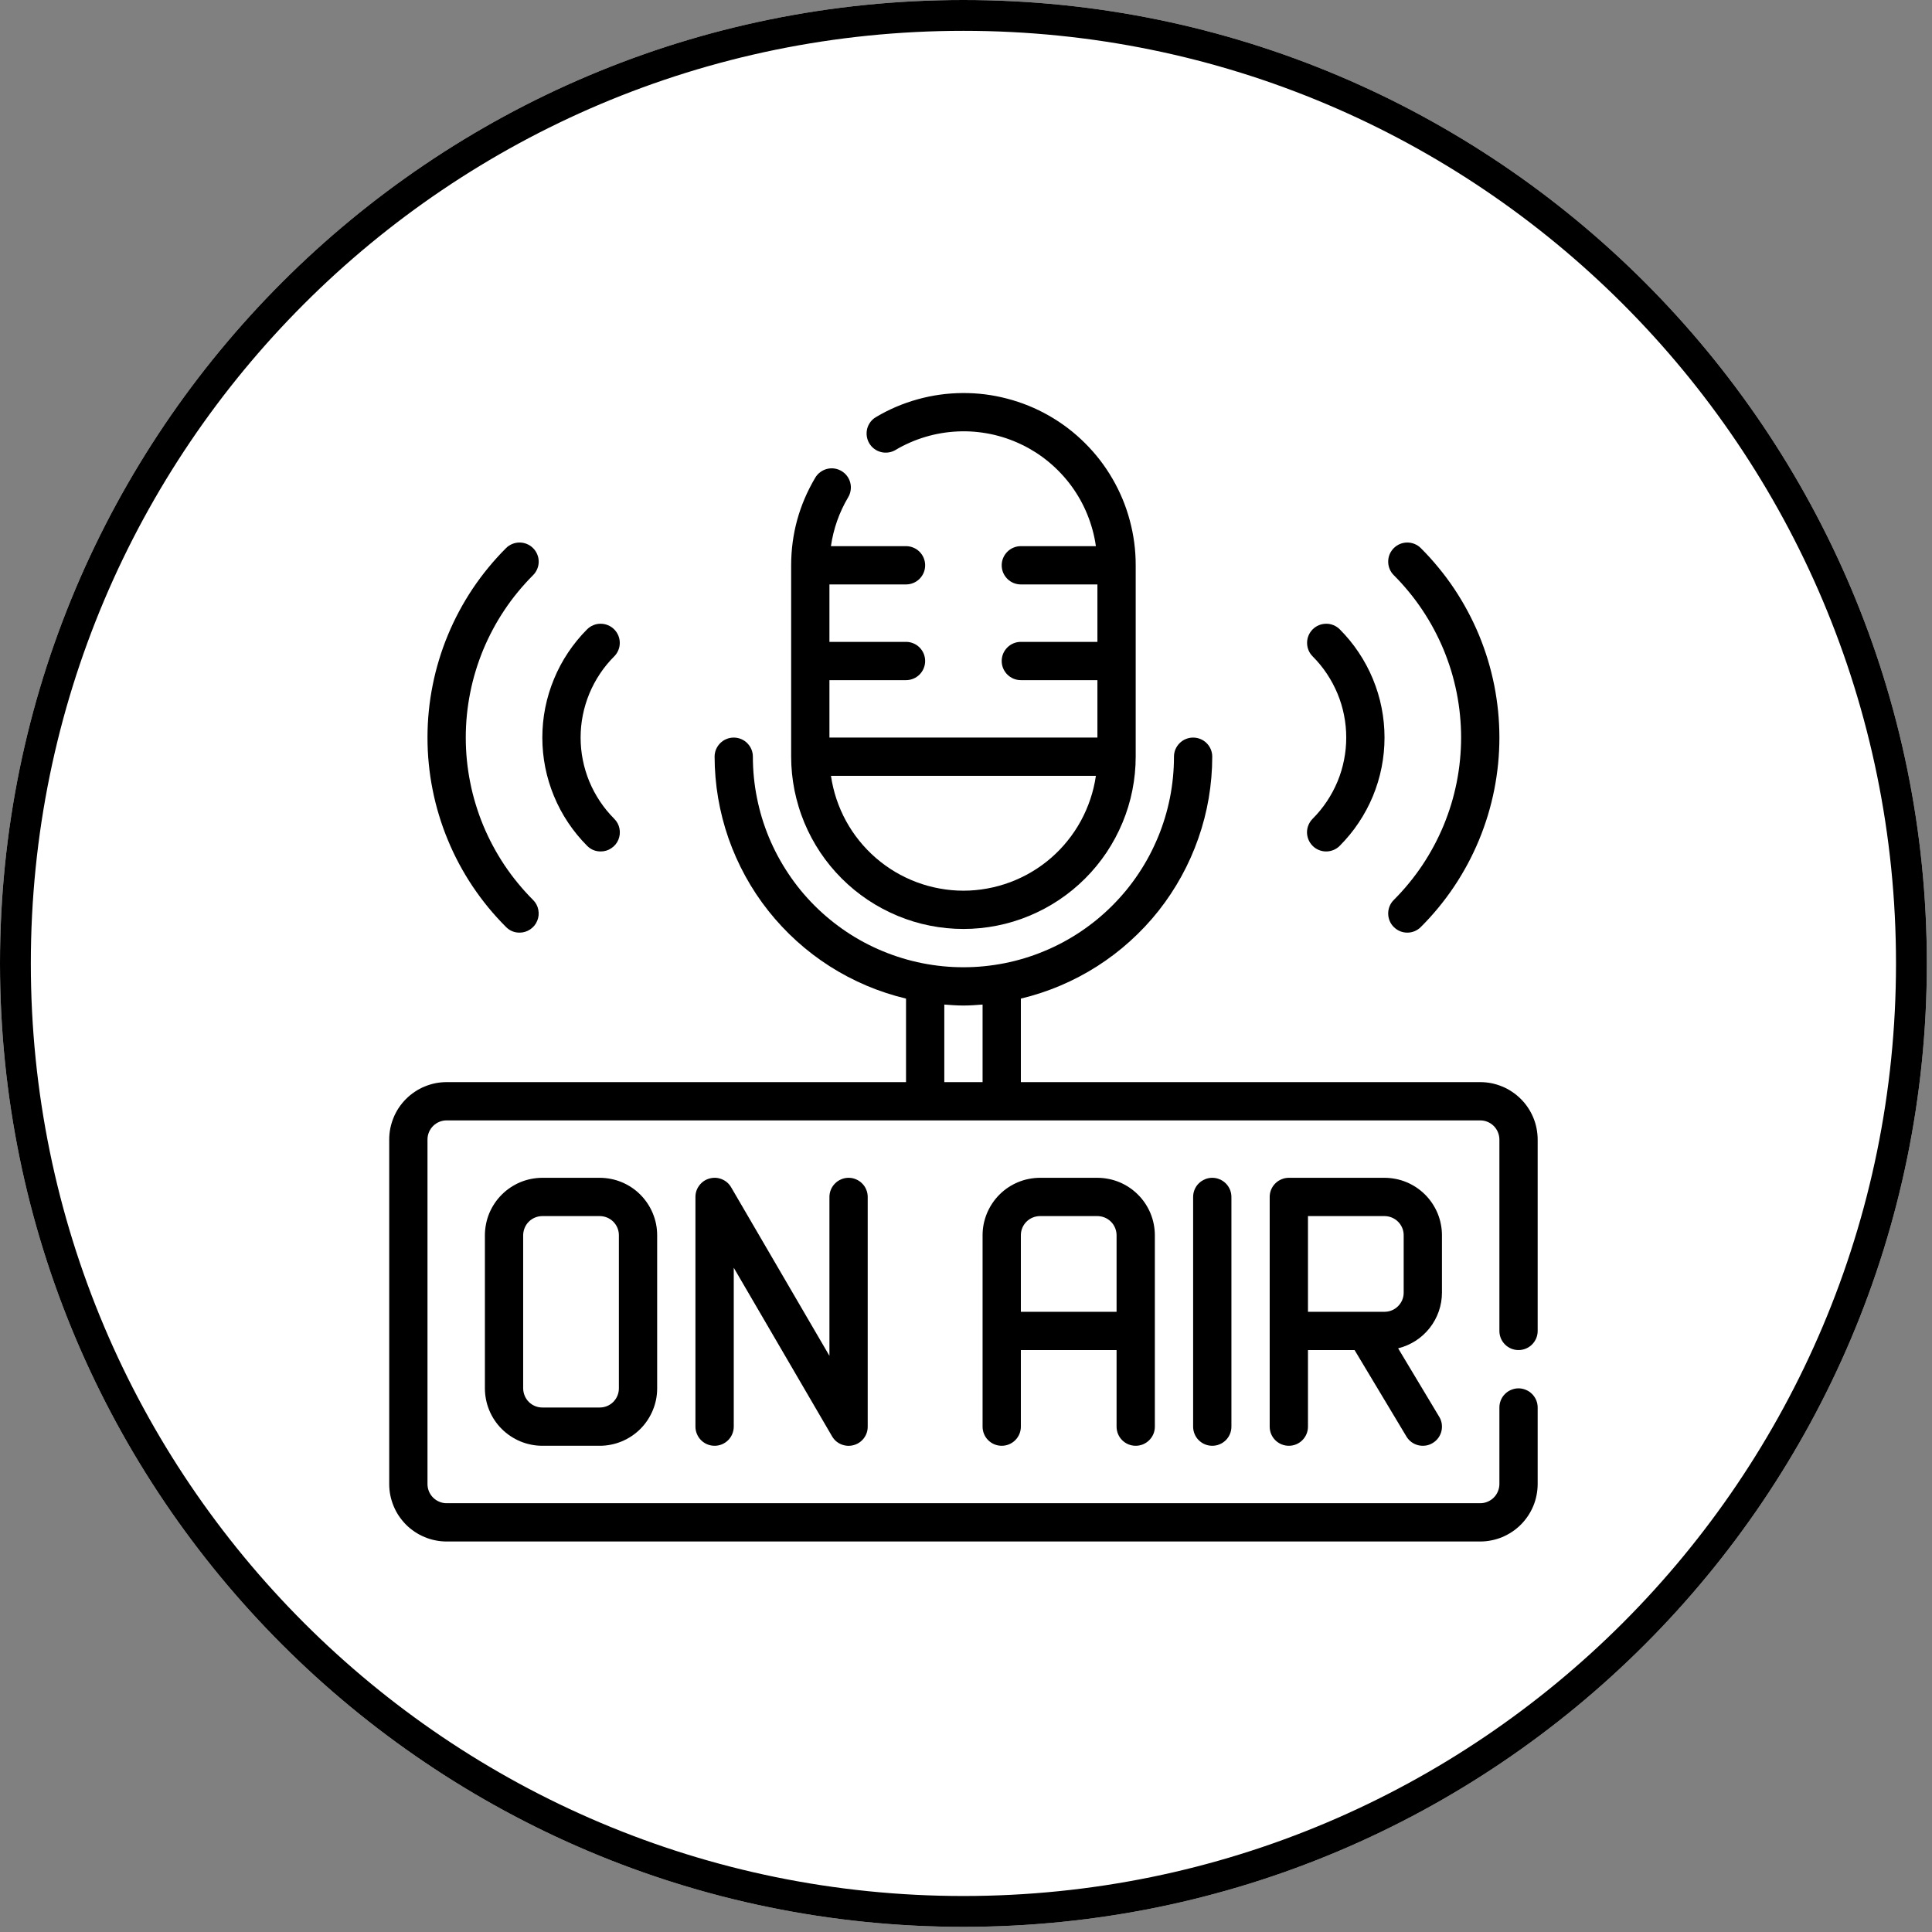 <svg xmlns="http://www.w3.org/2000/svg" xmlns:xlink="http://www.w3.org/1999/xlink" width="250" zoomAndPan="magnify" viewBox="0 0 187.5 187.5" height="250" preserveAspectRatio="xMidYMid meet" version="1.0"><rect x="0" y="0" width="187.5" height="187.5" fill="#808080" stroke="none"/><defs><clipPath id="7111e50073"><path d="M 0 0 L 187 0 L 187 187 L 0 187 Z M 0 0 " clip-rule="nonzero"/></clipPath><clipPath id="706c2919ac"><path d="M 93.5 0 C 41.863 0 0 41.863 0 93.5 C 0 145.141 41.863 187 93.5 187 C 145.141 187 187 145.141 187 93.5 C 187 41.863 145.141 0 93.5 0 Z M 93.5 0 " clip-rule="nonzero"/></clipPath><clipPath id="d02ce53aa6"><path d="M 37.398 71 L 149.602 71 L 149.602 149.602 L 37.398 149.602 Z M 37.398 71 " clip-rule="nonzero"/></clipPath></defs><g clip-path="url(#7111e50073)"><g clip-path="url(#706c2919ac)"><path fill="#ffffff" d="M 0 0 L 187 0 L 187 187 L 0 187 Z M 0 0 " fill-opacity="1" fill-rule="nonzero"/><path stroke-linecap="butt" transform="matrix(0.748, 0, 0, 0.748, 0, 0)" fill="none" stroke-linejoin="miter" d="M 124.999 0 C 55.967 0 -0 55.967 -0 124.999 C -0 194.037 55.967 249.998 124.999 249.998 C 194.037 249.998 249.998 194.037 249.998 124.999 C 249.998 55.967 194.037 0 124.999 0 Z M 124.999 0 " stroke="#000000" stroke-width="8" stroke-opacity="1" stroke-miterlimit="4"/></g></g><path fill="#000000" d="M 80.496 116.164 L 80.496 131.582 L 70.957 115.227 C 70.746 114.863 70.445 114.605 70.059 114.445 C 69.668 114.285 69.273 114.262 68.867 114.371 C 68.461 114.48 68.133 114.699 67.875 115.035 C 67.621 115.367 67.492 115.742 67.492 116.164 L 67.492 138.457 C 67.492 138.703 67.539 138.938 67.637 139.168 C 67.73 139.395 67.863 139.594 68.039 139.77 C 68.211 139.941 68.414 140.078 68.641 140.172 C 68.867 140.266 69.105 140.312 69.352 140.312 C 69.598 140.312 69.836 140.266 70.062 140.172 C 70.289 140.078 70.492 139.941 70.664 139.77 C 70.84 139.594 70.973 139.395 71.066 139.168 C 71.16 138.938 71.211 138.703 71.211 138.457 L 71.211 123.035 L 80.75 139.391 C 80.961 139.754 81.262 140.016 81.648 140.176 C 82.039 140.332 82.434 140.359 82.84 140.25 C 83.246 140.141 83.574 139.918 83.832 139.586 C 84.086 139.25 84.211 138.875 84.211 138.457 L 84.211 116.164 C 84.211 115.918 84.164 115.68 84.07 115.453 C 83.977 115.227 83.844 115.023 83.668 114.852 C 83.496 114.676 83.293 114.543 83.066 114.449 C 82.84 114.352 82.602 114.305 82.355 114.305 C 82.109 114.305 81.871 114.352 81.645 114.449 C 81.418 114.543 81.215 114.676 81.043 114.852 C 80.867 115.023 80.734 115.227 80.637 115.453 C 80.543 115.68 80.496 115.918 80.496 116.164 Z M 80.496 116.164 " fill-opacity="1" fill-rule="nonzero"/><path fill="#000000" d="M 52.633 114.305 C 52.266 114.305 51.906 114.344 51.547 114.414 C 51.188 114.484 50.84 114.59 50.5 114.73 C 50.164 114.871 49.844 115.043 49.539 115.246 C 49.234 115.449 48.953 115.68 48.695 115.941 C 48.434 116.199 48.203 116.48 48 116.785 C 47.797 117.09 47.625 117.41 47.484 117.746 C 47.344 118.086 47.238 118.434 47.168 118.793 C 47.098 119.152 47.059 119.512 47.059 119.879 L 47.059 134.738 C 47.059 135.105 47.098 135.469 47.168 135.828 C 47.238 136.184 47.344 136.535 47.484 136.871 C 47.625 137.211 47.797 137.531 48 137.836 C 48.203 138.141 48.434 138.422 48.695 138.68 C 48.953 138.938 49.234 139.168 49.539 139.371 C 49.844 139.574 50.164 139.746 50.5 139.887 C 50.84 140.027 51.188 140.133 51.547 140.203 C 51.906 140.277 52.266 140.312 52.633 140.312 L 58.207 140.312 C 58.57 140.312 58.934 140.277 59.293 140.203 C 59.652 140.133 60 140.027 60.336 139.887 C 60.676 139.746 60.996 139.574 61.301 139.371 C 61.605 139.168 61.887 138.938 62.145 138.68 C 62.402 138.422 62.633 138.141 62.836 137.836 C 63.039 137.531 63.211 137.211 63.352 136.871 C 63.492 136.535 63.598 136.184 63.672 135.828 C 63.742 135.469 63.777 135.105 63.777 134.738 L 63.777 119.879 C 63.777 119.512 63.742 119.152 63.672 118.793 C 63.598 118.434 63.492 118.086 63.352 117.746 C 63.211 117.41 63.039 117.09 62.836 116.785 C 62.633 116.48 62.402 116.199 62.145 115.941 C 61.887 115.68 61.605 115.449 61.301 115.246 C 60.996 115.043 60.676 114.871 60.336 114.73 C 60 114.59 59.652 114.484 59.293 114.414 C 58.934 114.344 58.57 114.305 58.207 114.305 Z M 60.062 119.879 L 60.062 134.738 C 60.062 134.984 60.016 135.223 59.922 135.449 C 59.828 135.68 59.691 135.879 59.52 136.055 C 59.344 136.227 59.145 136.363 58.918 136.457 C 58.688 136.551 58.453 136.598 58.207 136.598 L 52.633 136.598 C 52.387 136.598 52.148 136.551 51.922 136.457 C 51.695 136.363 51.492 136.227 51.32 136.055 C 51.145 135.879 51.012 135.68 50.918 135.449 C 50.824 135.223 50.777 134.984 50.773 134.738 L 50.773 119.879 C 50.777 119.633 50.824 119.395 50.918 119.168 C 51.012 118.941 51.145 118.738 51.32 118.566 C 51.492 118.391 51.695 118.258 51.922 118.164 C 52.148 118.07 52.387 118.023 52.633 118.02 L 58.207 118.02 C 58.453 118.023 58.688 118.07 58.918 118.164 C 59.145 118.258 59.344 118.391 59.52 118.566 C 59.691 118.738 59.828 118.941 59.922 119.168 C 60.016 119.395 60.062 119.633 60.062 119.879 Z M 60.062 119.879 " fill-opacity="1" fill-rule="nonzero"/><path fill="#000000" d="M 110.219 140.312 C 110.465 140.312 110.703 140.266 110.93 140.172 C 111.156 140.078 111.359 139.941 111.531 139.77 C 111.707 139.594 111.84 139.395 111.938 139.168 C 112.031 138.938 112.078 138.703 112.078 138.457 L 112.078 119.879 C 112.078 119.512 112.039 119.152 111.969 118.793 C 111.898 118.434 111.793 118.086 111.652 117.746 C 111.512 117.41 111.34 117.09 111.137 116.785 C 110.934 116.48 110.703 116.199 110.441 115.941 C 110.184 115.68 109.902 115.449 109.598 115.246 C 109.293 115.043 108.973 114.871 108.637 114.73 C 108.297 114.59 107.949 114.484 107.59 114.414 C 107.23 114.344 106.871 114.305 106.504 114.305 L 100.93 114.305 C 100.566 114.305 100.203 114.344 99.844 114.414 C 99.484 114.484 99.137 114.59 98.801 114.73 C 98.461 114.871 98.141 115.043 97.836 115.246 C 97.531 115.449 97.25 115.68 96.992 115.941 C 96.734 116.199 96.504 116.48 96.301 116.785 C 96.098 117.09 95.926 117.41 95.785 117.746 C 95.645 118.086 95.539 118.434 95.465 118.793 C 95.395 119.152 95.359 119.512 95.359 119.879 L 95.359 138.457 C 95.359 138.703 95.406 138.938 95.5 139.168 C 95.594 139.395 95.727 139.594 95.902 139.77 C 96.078 139.941 96.277 140.078 96.504 140.172 C 96.734 140.266 96.969 140.312 97.215 140.312 C 97.461 140.312 97.699 140.266 97.926 140.172 C 98.156 140.078 98.355 139.941 98.531 139.77 C 98.703 139.594 98.836 139.395 98.934 139.168 C 99.027 138.938 99.074 138.703 99.074 138.457 L 99.074 131.023 L 108.363 131.023 L 108.363 138.457 C 108.363 138.703 108.41 138.938 108.504 139.168 C 108.598 139.395 108.73 139.594 108.906 139.77 C 109.078 139.941 109.281 140.078 109.508 140.172 C 109.734 140.266 109.973 140.312 110.219 140.312 Z M 99.074 127.309 L 99.074 119.879 C 99.074 119.633 99.121 119.395 99.215 119.168 C 99.309 118.941 99.445 118.738 99.617 118.566 C 99.793 118.391 99.992 118.258 100.219 118.164 C 100.449 118.07 100.684 118.023 100.93 118.02 L 106.504 118.02 C 106.75 118.023 106.988 118.07 107.215 118.164 C 107.441 118.258 107.645 118.391 107.816 118.566 C 107.992 118.738 108.125 118.941 108.219 119.168 C 108.312 119.395 108.363 119.633 108.363 119.879 L 108.363 127.309 Z M 99.074 127.309 " fill-opacity="1" fill-rule="nonzero"/><path fill="#000000" d="M 115.793 116.164 L 115.793 138.457 C 115.793 138.703 115.84 138.938 115.934 139.168 C 116.027 139.395 116.16 139.594 116.336 139.77 C 116.512 139.941 116.711 140.078 116.938 140.172 C 117.168 140.266 117.402 140.312 117.648 140.312 C 117.895 140.312 118.133 140.266 118.359 140.172 C 118.59 140.078 118.789 139.941 118.965 139.77 C 119.137 139.594 119.273 139.395 119.367 139.168 C 119.461 138.938 119.508 138.703 119.508 138.457 L 119.508 116.164 C 119.508 115.918 119.461 115.68 119.367 115.453 C 119.273 115.227 119.137 115.023 118.965 114.852 C 118.789 114.676 118.59 114.543 118.359 114.449 C 118.133 114.352 117.895 114.305 117.648 114.305 C 117.402 114.305 117.168 114.352 116.938 114.449 C 116.711 114.543 116.512 114.676 116.336 114.852 C 116.16 115.023 116.027 115.227 115.934 115.453 C 115.84 115.68 115.793 115.918 115.793 116.164 Z M 115.793 116.164 " fill-opacity="1" fill-rule="nonzero"/><path fill="#000000" d="M 139.941 125.453 L 139.941 119.879 C 139.941 119.512 139.906 119.152 139.832 118.793 C 139.762 118.434 139.656 118.086 139.516 117.746 C 139.375 117.41 139.203 117.09 139 116.785 C 138.797 116.48 138.566 116.199 138.309 115.941 C 138.047 115.68 137.766 115.449 137.465 115.246 C 137.16 115.043 136.84 114.871 136.5 114.73 C 136.164 114.59 135.812 114.484 135.457 114.414 C 135.098 114.344 134.734 114.305 134.367 114.305 L 125.082 114.305 C 124.836 114.305 124.598 114.352 124.371 114.449 C 124.141 114.543 123.941 114.676 123.766 114.852 C 123.594 115.023 123.457 115.227 123.363 115.453 C 123.27 115.68 123.223 115.918 123.223 116.164 L 123.223 138.457 C 123.223 138.703 123.27 138.938 123.363 139.168 C 123.457 139.395 123.594 139.594 123.766 139.77 C 123.941 139.941 124.141 140.078 124.371 140.172 C 124.598 140.266 124.836 140.312 125.082 140.312 C 125.328 140.312 125.562 140.266 125.793 140.172 C 126.02 140.078 126.219 139.941 126.395 139.77 C 126.566 139.594 126.703 139.395 126.797 139.168 C 126.891 138.938 126.938 138.703 126.938 138.457 L 126.938 131.023 L 131.461 131.023 L 136.492 139.41 C 136.617 139.621 136.781 139.801 136.977 139.949 C 137.176 140.094 137.395 140.199 137.633 140.258 C 137.871 140.316 138.113 140.328 138.359 140.293 C 138.602 140.258 138.828 140.176 139.039 140.047 C 139.25 139.922 139.43 139.758 139.578 139.562 C 139.723 139.363 139.828 139.145 139.887 138.906 C 139.945 138.668 139.957 138.426 139.922 138.18 C 139.887 137.938 139.805 137.711 139.676 137.5 L 135.688 130.852 C 136.293 130.703 136.855 130.461 137.383 130.125 C 137.906 129.789 138.359 129.375 138.746 128.887 C 139.133 128.395 139.426 127.855 139.633 127.27 C 139.836 126.68 139.941 126.074 139.941 125.453 Z M 136.227 125.453 C 136.227 125.699 136.18 125.934 136.086 126.164 C 135.988 126.391 135.855 126.59 135.68 126.766 C 135.508 126.938 135.305 127.074 135.078 127.168 C 134.852 127.262 134.613 127.309 134.367 127.309 L 126.938 127.309 L 126.938 118.02 L 134.367 118.02 C 134.613 118.023 134.852 118.07 135.078 118.164 C 135.305 118.258 135.508 118.391 135.68 118.566 C 135.855 118.738 135.988 118.941 136.086 119.168 C 136.18 119.395 136.227 119.633 136.227 119.879 Z M 136.227 125.453 " fill-opacity="1" fill-rule="nonzero"/><g clip-path="url(#d02ce53aa6)"><path fill="#000000" d="M 147.371 131.023 C 147.617 131.023 147.855 130.977 148.082 130.883 C 148.309 130.789 148.512 130.656 148.688 130.48 C 148.859 130.305 148.992 130.105 149.09 129.879 C 149.184 129.652 149.23 129.414 149.23 129.168 L 149.23 110.59 C 149.23 110.227 149.191 109.863 149.121 109.504 C 149.051 109.145 148.945 108.797 148.805 108.461 C 148.664 108.121 148.492 107.801 148.289 107.496 C 148.086 107.191 147.855 106.91 147.594 106.652 C 147.336 106.395 147.055 106.164 146.75 105.961 C 146.445 105.754 146.125 105.582 145.789 105.445 C 145.449 105.305 145.102 105.199 144.742 105.125 C 144.383 105.055 144.023 105.02 143.656 105.02 L 99.074 105.02 L 99.074 96.914 C 100.387 96.602 101.66 96.18 102.902 95.656 C 104.145 95.129 105.332 94.504 106.469 93.781 C 107.605 93.055 108.676 92.242 109.676 91.336 C 110.676 90.434 111.598 89.453 112.434 88.398 C 113.27 87.34 114.012 86.219 114.66 85.039 C 115.312 83.855 115.855 82.629 116.301 81.355 C 116.746 80.086 117.082 78.781 117.309 77.453 C 117.531 76.125 117.648 74.785 117.648 73.438 C 117.648 73.191 117.602 72.953 117.508 72.727 C 117.414 72.5 117.281 72.301 117.105 72.125 C 116.93 71.949 116.73 71.816 116.504 71.723 C 116.277 71.629 116.039 71.582 115.793 71.582 C 115.547 71.582 115.309 71.629 115.082 71.723 C 114.855 71.816 114.652 71.949 114.48 72.125 C 114.305 72.301 114.172 72.5 114.074 72.727 C 113.98 72.953 113.934 73.191 113.934 73.438 C 113.934 74.109 113.902 74.773 113.836 75.441 C 113.77 76.105 113.672 76.77 113.543 77.426 C 113.41 78.082 113.25 78.73 113.055 79.371 C 112.859 80.012 112.637 80.641 112.379 81.258 C 112.121 81.875 111.836 82.48 111.523 83.07 C 111.207 83.66 110.863 84.234 110.492 84.789 C 110.117 85.348 109.723 85.883 109.297 86.402 C 108.871 86.918 108.422 87.414 107.949 87.887 C 107.477 88.359 106.98 88.809 106.465 89.234 C 105.945 89.66 105.41 90.055 104.852 90.43 C 104.297 90.801 103.723 91.145 103.133 91.461 C 102.543 91.773 101.938 92.062 101.32 92.316 C 100.703 92.574 100.074 92.797 99.434 92.992 C 98.793 93.188 98.145 93.348 97.488 93.48 C 96.832 93.609 96.168 93.707 95.504 93.773 C 94.836 93.84 94.168 93.871 93.5 93.871 C 92.832 93.871 92.164 93.84 91.496 93.773 C 90.832 93.707 90.172 93.609 89.516 93.48 C 88.859 93.348 88.211 93.188 87.57 92.992 C 86.93 92.797 86.301 92.574 85.68 92.316 C 85.062 92.062 84.457 91.773 83.867 91.461 C 83.277 91.145 82.703 90.801 82.148 90.43 C 81.59 90.055 81.055 89.66 80.539 89.234 C 80.02 88.809 79.523 88.359 79.051 87.887 C 78.578 87.414 78.129 86.918 77.703 86.402 C 77.281 85.883 76.883 85.348 76.512 84.789 C 76.141 84.234 75.797 83.66 75.48 83.07 C 75.164 82.48 74.879 81.875 74.621 81.258 C 74.367 80.641 74.141 80.012 73.945 79.371 C 73.754 78.73 73.59 78.082 73.461 77.426 C 73.328 76.77 73.23 76.105 73.164 75.441 C 73.098 74.773 73.066 74.109 73.066 73.438 C 73.066 73.191 73.02 72.953 72.926 72.727 C 72.832 72.5 72.695 72.301 72.523 72.125 C 72.348 71.949 72.148 71.816 71.922 71.723 C 71.691 71.629 71.457 71.582 71.211 71.582 C 70.961 71.582 70.727 71.629 70.5 71.723 C 70.27 71.816 70.07 71.949 69.895 72.125 C 69.723 72.301 69.586 72.5 69.492 72.727 C 69.398 72.953 69.352 73.191 69.352 73.438 C 69.355 74.785 69.469 76.125 69.695 77.453 C 69.922 78.781 70.258 80.086 70.699 81.355 C 71.145 82.629 71.691 83.855 72.34 85.039 C 72.988 86.219 73.73 87.34 74.57 88.398 C 75.406 89.453 76.324 90.434 77.324 91.336 C 78.324 92.242 79.395 93.055 80.531 93.781 C 81.668 94.504 82.855 95.129 84.098 95.656 C 85.34 96.18 86.617 96.602 87.93 96.914 L 87.93 105.02 L 43.344 105.02 C 42.98 105.02 42.617 105.055 42.258 105.125 C 41.898 105.199 41.551 105.305 41.215 105.445 C 40.875 105.582 40.555 105.754 40.25 105.961 C 39.945 106.164 39.664 106.395 39.406 106.652 C 39.148 106.91 38.918 107.191 38.711 107.496 C 38.508 107.801 38.336 108.121 38.199 108.461 C 38.059 108.797 37.953 109.145 37.879 109.504 C 37.809 109.863 37.773 110.227 37.773 110.59 L 37.773 144.027 C 37.773 144.395 37.809 144.758 37.879 145.113 C 37.953 145.473 38.059 145.82 38.199 146.16 C 38.336 146.496 38.508 146.82 38.711 147.121 C 38.918 147.426 39.148 147.707 39.406 147.969 C 39.664 148.227 39.945 148.457 40.25 148.66 C 40.555 148.863 40.875 149.035 41.215 149.176 C 41.551 149.316 41.898 149.422 42.258 149.492 C 42.617 149.566 42.98 149.602 43.344 149.602 L 143.656 149.602 C 144.023 149.602 144.383 149.566 144.742 149.492 C 145.102 149.422 145.449 149.316 145.789 149.176 C 146.125 149.035 146.445 148.863 146.75 148.66 C 147.055 148.457 147.336 148.227 147.594 147.969 C 147.855 147.707 148.086 147.426 148.289 147.121 C 148.492 146.82 148.664 146.496 148.805 146.16 C 148.945 145.82 149.051 145.473 149.121 145.113 C 149.191 144.758 149.23 144.395 149.23 144.027 L 149.23 136.598 C 149.23 136.352 149.184 136.113 149.09 135.887 C 148.992 135.66 148.859 135.457 148.684 135.285 C 148.512 135.109 148.309 134.977 148.082 134.883 C 147.855 134.789 147.617 134.738 147.371 134.738 C 147.125 134.738 146.887 134.789 146.66 134.883 C 146.434 134.977 146.234 135.109 146.059 135.285 C 145.883 135.457 145.75 135.66 145.656 135.887 C 145.562 136.113 145.516 136.352 145.516 136.598 L 145.516 144.027 C 145.516 144.273 145.465 144.512 145.371 144.738 C 145.277 144.965 145.145 145.168 144.969 145.34 C 144.797 145.516 144.594 145.648 144.367 145.742 C 144.141 145.84 143.902 145.887 143.656 145.887 L 43.344 145.887 C 43.098 145.887 42.863 145.84 42.633 145.742 C 42.406 145.648 42.207 145.516 42.031 145.34 C 41.859 145.168 41.723 144.965 41.629 144.738 C 41.535 144.512 41.488 144.273 41.488 144.027 L 41.488 110.59 C 41.488 110.344 41.535 110.109 41.629 109.879 C 41.723 109.652 41.859 109.453 42.031 109.277 C 42.207 109.105 42.406 108.969 42.633 108.875 C 42.863 108.781 43.098 108.734 43.344 108.734 L 143.656 108.734 C 143.902 108.734 144.141 108.781 144.367 108.875 C 144.594 108.969 144.797 109.105 144.969 109.277 C 145.145 109.453 145.277 109.652 145.371 109.879 C 145.465 110.109 145.516 110.344 145.516 110.59 L 145.516 129.168 C 145.516 129.414 145.562 129.652 145.656 129.879 C 145.75 130.105 145.883 130.305 146.059 130.48 C 146.234 130.656 146.434 130.789 146.66 130.883 C 146.887 130.977 147.125 131.023 147.371 131.023 Z M 91.645 97.492 C 92.258 97.539 92.875 97.586 93.5 97.586 C 94.129 97.586 94.742 97.539 95.359 97.492 L 95.359 105.02 L 91.645 105.02 Z M 91.645 97.492 " fill-opacity="1" fill-rule="nonzero"/></g><path fill="#000000" d="M 58.297 82.633 C 58.672 82.633 59.02 82.531 59.328 82.32 C 59.641 82.113 59.871 81.836 60.016 81.488 C 60.156 81.141 60.191 80.781 60.121 80.414 C 60.047 80.047 59.879 79.73 59.613 79.465 C 59.094 78.945 58.633 78.383 58.227 77.773 C 57.82 77.164 57.477 76.523 57.195 75.848 C 56.918 75.172 56.703 74.473 56.562 73.754 C 56.418 73.039 56.348 72.312 56.348 71.582 C 56.348 70.848 56.418 70.125 56.562 69.406 C 56.703 68.688 56.918 67.992 57.195 67.316 C 57.477 66.641 57.82 65.996 58.227 65.387 C 58.633 64.777 59.094 64.215 59.613 63.699 C 59.785 63.523 59.918 63.324 60.012 63.094 C 60.105 62.867 60.152 62.633 60.148 62.387 C 60.148 62.141 60.102 61.906 60.008 61.68 C 59.914 61.453 59.777 61.25 59.605 61.078 C 59.43 60.902 59.23 60.77 59.004 60.676 C 58.777 60.582 58.543 60.535 58.297 60.535 C 58.051 60.531 57.812 60.578 57.586 60.672 C 57.359 60.766 57.16 60.898 56.984 61.07 C 56.293 61.762 55.68 62.512 55.137 63.324 C 54.594 64.137 54.137 64.992 53.766 65.895 C 53.391 66.797 53.109 67.723 52.918 68.68 C 52.727 69.637 52.633 70.605 52.633 71.582 C 52.633 72.555 52.727 73.523 52.918 74.48 C 53.109 75.438 53.391 76.367 53.766 77.27 C 54.137 78.168 54.594 79.027 55.137 79.836 C 55.68 80.648 56.293 81.398 56.984 82.09 C 57.348 82.453 57.785 82.633 58.297 82.633 Z M 58.297 82.633 " fill-opacity="1" fill-rule="nonzero"/><path fill="#000000" d="M 50.422 90.512 C 50.797 90.512 51.141 90.406 51.453 90.199 C 51.766 89.988 51.996 89.711 52.137 89.363 C 52.281 89.016 52.316 88.66 52.242 88.289 C 52.172 87.922 52 87.605 51.734 87.34 C 51.219 86.824 50.73 86.285 50.266 85.719 C 49.801 85.156 49.367 84.57 48.961 83.965 C 48.555 83.355 48.18 82.73 47.836 82.086 C 47.492 81.445 47.18 80.785 46.898 80.109 C 46.621 79.438 46.375 78.75 46.164 78.051 C 45.949 77.352 45.773 76.645 45.633 75.93 C 45.488 75.215 45.383 74.492 45.309 73.766 C 45.238 73.039 45.203 72.312 45.203 71.582 C 45.203 70.852 45.238 70.121 45.309 69.395 C 45.383 68.668 45.488 67.949 45.633 67.23 C 45.773 66.516 45.949 65.809 46.164 65.109 C 46.375 64.41 46.621 63.727 46.898 63.051 C 47.18 62.375 47.492 61.719 47.836 61.074 C 48.18 60.43 48.555 59.805 48.961 59.199 C 49.367 58.59 49.801 58.004 50.266 57.441 C 50.73 56.879 51.219 56.336 51.734 55.82 C 51.91 55.648 52.043 55.445 52.137 55.219 C 52.234 54.992 52.281 54.754 52.281 54.508 C 52.281 54.262 52.234 54.023 52.137 53.797 C 52.043 53.57 51.91 53.367 51.734 53.195 C 51.562 53.02 51.359 52.887 51.133 52.793 C 50.906 52.699 50.668 52.652 50.422 52.652 C 50.176 52.652 49.938 52.699 49.711 52.793 C 49.484 52.887 49.281 53.02 49.109 53.195 C 48.508 53.797 47.934 54.426 47.395 55.086 C 46.852 55.742 46.348 56.426 45.871 57.133 C 45.398 57.844 44.961 58.57 44.559 59.324 C 44.156 60.074 43.793 60.844 43.469 61.629 C 43.141 62.414 42.855 63.215 42.609 64.031 C 42.359 64.848 42.152 65.672 41.988 66.508 C 41.82 67.344 41.695 68.184 41.613 69.031 C 41.527 69.879 41.488 70.73 41.488 71.582 C 41.488 72.434 41.527 73.281 41.613 74.129 C 41.695 74.977 41.82 75.82 41.988 76.652 C 42.152 77.488 42.359 78.316 42.609 79.129 C 42.855 79.945 43.141 80.746 43.469 81.531 C 43.793 82.32 44.156 83.086 44.559 83.84 C 44.961 84.59 45.398 85.32 45.871 86.027 C 46.348 86.734 46.852 87.418 47.395 88.078 C 47.934 88.734 48.508 89.363 49.109 89.965 C 49.473 90.328 49.91 90.512 50.422 90.512 Z M 50.422 90.512 " fill-opacity="1" fill-rule="nonzero"/><path fill="#000000" d="M 127.391 82.09 C 127.562 82.266 127.766 82.398 127.992 82.492 C 128.219 82.586 128.457 82.633 128.703 82.633 C 128.949 82.633 129.188 82.586 129.414 82.492 C 129.641 82.398 129.844 82.266 130.016 82.09 C 130.707 81.398 131.324 80.648 131.863 79.836 C 132.406 79.027 132.863 78.168 133.238 77.27 C 133.609 76.367 133.895 75.438 134.082 74.48 C 134.273 73.523 134.367 72.555 134.367 71.582 C 134.367 70.605 134.273 69.637 134.082 68.68 C 133.895 67.723 133.609 66.797 133.238 65.895 C 132.863 64.992 132.406 64.137 131.863 63.324 C 131.324 62.512 130.707 61.762 130.016 61.07 C 129.844 60.898 129.641 60.766 129.414 60.672 C 129.188 60.578 128.953 60.531 128.707 60.535 C 128.461 60.535 128.223 60.582 127.996 60.676 C 127.77 60.77 127.57 60.902 127.395 61.078 C 127.223 61.25 127.09 61.449 126.992 61.68 C 126.898 61.906 126.852 62.141 126.852 62.387 C 126.852 62.633 126.898 62.867 126.988 63.094 C 127.082 63.324 127.215 63.523 127.391 63.699 C 127.906 64.215 128.367 64.777 128.773 65.387 C 129.18 65.996 129.523 66.641 129.805 67.316 C 130.086 67.992 130.297 68.688 130.438 69.406 C 130.582 70.125 130.652 70.848 130.652 71.582 C 130.652 72.312 130.582 73.039 130.438 73.754 C 130.297 74.473 130.086 75.172 129.805 75.848 C 129.523 76.523 129.18 77.164 128.773 77.773 C 128.367 78.383 127.906 78.945 127.391 79.461 C 127.215 79.637 127.082 79.84 126.988 80.066 C 126.891 80.293 126.844 80.531 126.844 80.777 C 126.844 81.023 126.895 81.258 126.988 81.488 C 127.082 81.715 127.215 81.914 127.391 82.09 Z M 127.391 82.09 " fill-opacity="1" fill-rule="nonzero"/><path fill="#000000" d="M 135.266 89.965 C 135.441 90.141 135.641 90.273 135.867 90.371 C 136.094 90.465 136.332 90.512 136.578 90.512 C 136.824 90.512 137.062 90.465 137.289 90.371 C 137.516 90.273 137.719 90.141 137.891 89.965 C 138.496 89.363 139.066 88.734 139.605 88.078 C 140.148 87.418 140.656 86.734 141.129 86.027 C 141.602 85.32 142.039 84.59 142.441 83.84 C 142.844 83.086 143.207 82.32 143.535 81.531 C 143.859 80.746 144.145 79.945 144.395 79.129 C 144.641 78.316 144.848 77.488 145.016 76.652 C 145.18 75.82 145.305 74.977 145.391 74.129 C 145.473 73.281 145.516 72.434 145.516 71.582 C 145.516 70.73 145.473 69.879 145.391 69.031 C 145.305 68.184 145.18 67.344 145.016 66.508 C 144.848 65.672 144.641 64.848 144.395 64.031 C 144.145 63.215 143.859 62.414 143.535 61.629 C 143.207 60.844 142.844 60.074 142.441 59.324 C 142.039 58.57 141.602 57.844 141.129 57.133 C 140.656 56.426 140.148 55.742 139.605 55.086 C 139.066 54.426 138.496 53.797 137.891 53.195 C 137.719 53.02 137.516 52.887 137.289 52.793 C 137.062 52.699 136.824 52.652 136.578 52.652 C 136.332 52.652 136.098 52.699 135.867 52.793 C 135.641 52.887 135.441 53.023 135.266 53.195 C 135.094 53.371 134.957 53.57 134.863 53.797 C 134.77 54.027 134.723 54.262 134.723 54.508 C 134.723 54.754 134.77 54.992 134.863 55.219 C 134.957 55.445 135.09 55.648 135.266 55.82 C 135.781 56.336 136.273 56.879 136.734 57.441 C 137.199 58.004 137.633 58.59 138.039 59.199 C 138.445 59.805 138.82 60.43 139.164 61.074 C 139.508 61.719 139.82 62.375 140.102 63.051 C 140.379 63.727 140.625 64.41 140.84 65.109 C 141.051 65.809 141.227 66.516 141.371 67.23 C 141.512 67.949 141.621 68.668 141.691 69.395 C 141.762 70.121 141.801 70.852 141.801 71.582 C 141.801 72.312 141.762 73.039 141.691 73.766 C 141.621 74.492 141.512 75.215 141.371 75.93 C 141.227 76.645 141.051 77.352 140.84 78.051 C 140.625 78.75 140.379 79.438 140.102 80.109 C 139.82 80.785 139.508 81.445 139.164 82.086 C 138.82 82.73 138.445 83.355 138.039 83.965 C 137.633 84.57 137.199 85.156 136.734 85.719 C 136.273 86.285 135.781 86.824 135.266 87.34 C 135.09 87.516 134.957 87.715 134.863 87.941 C 134.77 88.168 134.723 88.406 134.723 88.652 C 134.723 88.898 134.77 89.137 134.863 89.363 C 134.957 89.59 135.09 89.793 135.266 89.965 Z M 135.266 89.965 " fill-opacity="1" fill-rule="nonzero"/><path fill="#000000" d="M 93.5 90.156 C 94.047 90.156 94.594 90.129 95.141 90.074 C 95.684 90.02 96.223 89.941 96.762 89.832 C 97.297 89.727 97.828 89.594 98.352 89.434 C 98.875 89.273 99.391 89.09 99.895 88.879 C 100.402 88.668 100.895 88.434 101.379 88.176 C 101.859 87.918 102.328 87.637 102.785 87.332 C 103.238 87.027 103.68 86.703 104.102 86.355 C 104.523 86.008 104.93 85.641 105.316 85.254 C 105.703 84.867 106.07 84.461 106.418 84.039 C 106.766 83.617 107.09 83.176 107.395 82.723 C 107.699 82.266 107.98 81.797 108.238 81.316 C 108.496 80.832 108.73 80.34 108.941 79.832 C 109.152 79.328 109.336 78.812 109.496 78.289 C 109.656 77.766 109.789 77.234 109.895 76.699 C 110.004 76.16 110.082 75.621 110.137 75.078 C 110.191 74.531 110.219 73.984 110.219 73.438 L 110.219 54.863 C 110.223 53.387 110.031 51.938 109.648 50.516 C 109.27 49.09 108.707 47.742 107.969 46.469 C 107.23 45.191 106.336 44.035 105.289 42.996 C 104.246 41.957 103.082 41.07 101.801 40.34 C 100.523 39.609 99.168 39.059 97.742 38.688 C 96.316 38.312 94.867 38.133 93.395 38.145 C 91.918 38.156 90.473 38.359 89.051 38.754 C 87.633 39.148 86.289 39.719 85.02 40.473 C 84.805 40.598 84.625 40.758 84.477 40.953 C 84.328 41.152 84.223 41.367 84.16 41.605 C 84.102 41.848 84.086 42.086 84.121 42.332 C 84.156 42.574 84.234 42.805 84.359 43.016 C 84.484 43.23 84.648 43.41 84.844 43.559 C 85.043 43.707 85.258 43.809 85.5 43.871 C 85.738 43.934 85.98 43.945 86.223 43.91 C 86.469 43.875 86.695 43.797 86.906 43.672 C 87.363 43.398 87.836 43.156 88.324 42.945 C 88.809 42.73 89.309 42.551 89.816 42.398 C 90.328 42.246 90.844 42.125 91.367 42.039 C 91.891 41.949 92.418 41.895 92.949 41.871 C 93.48 41.848 94.012 41.855 94.543 41.898 C 95.07 41.941 95.598 42.016 96.117 42.121 C 96.637 42.227 97.148 42.367 97.652 42.535 C 98.156 42.707 98.648 42.906 99.129 43.137 C 99.609 43.363 100.07 43.625 100.52 43.91 C 100.965 44.195 101.395 44.512 101.801 44.852 C 102.211 45.191 102.598 45.555 102.961 45.941 C 103.324 46.328 103.664 46.734 103.98 47.164 C 104.293 47.594 104.578 48.039 104.84 48.504 C 105.098 48.969 105.328 49.445 105.527 49.938 C 105.727 50.43 105.898 50.934 106.035 51.445 C 106.176 51.957 106.281 52.477 106.355 53.004 L 99.074 53.004 C 98.828 53.004 98.59 53.051 98.363 53.145 C 98.137 53.238 97.934 53.375 97.762 53.547 C 97.586 53.723 97.453 53.922 97.355 54.152 C 97.262 54.379 97.215 54.617 97.215 54.863 C 97.215 55.109 97.262 55.344 97.355 55.574 C 97.453 55.801 97.586 56 97.762 56.176 C 97.934 56.352 98.137 56.484 98.363 56.578 C 98.59 56.672 98.828 56.719 99.074 56.719 L 106.504 56.719 L 106.504 62.293 L 99.074 62.293 C 98.828 62.293 98.59 62.34 98.363 62.434 C 98.137 62.527 97.934 62.664 97.762 62.836 C 97.586 63.012 97.453 63.211 97.355 63.438 C 97.262 63.668 97.215 63.902 97.215 64.148 C 97.215 64.395 97.262 64.633 97.355 64.859 C 97.453 65.09 97.586 65.289 97.762 65.465 C 97.934 65.637 98.137 65.773 98.363 65.867 C 98.59 65.961 98.828 66.008 99.074 66.008 L 106.504 66.008 L 106.504 71.582 L 80.496 71.582 L 80.496 66.008 L 87.93 66.008 C 88.176 66.008 88.41 65.961 88.637 65.867 C 88.867 65.773 89.066 65.637 89.242 65.465 C 89.414 65.289 89.551 65.09 89.645 64.859 C 89.738 64.633 89.785 64.395 89.785 64.148 C 89.785 63.902 89.738 63.668 89.645 63.438 C 89.551 63.211 89.414 63.012 89.242 62.836 C 89.066 62.664 88.867 62.527 88.637 62.434 C 88.41 62.34 88.176 62.293 87.93 62.293 L 80.496 62.293 L 80.496 56.719 L 87.93 56.719 C 88.176 56.719 88.41 56.672 88.637 56.578 C 88.867 56.484 89.066 56.352 89.242 56.176 C 89.414 56 89.551 55.801 89.645 55.574 C 89.738 55.344 89.785 55.109 89.785 54.863 C 89.785 54.617 89.738 54.379 89.645 54.152 C 89.551 53.922 89.414 53.723 89.242 53.547 C 89.066 53.375 88.867 53.238 88.637 53.145 C 88.41 53.051 88.176 53.004 87.93 53.004 L 80.641 53.004 C 80.887 51.316 81.441 49.738 82.309 48.27 C 82.438 48.059 82.52 47.828 82.555 47.582 C 82.594 47.34 82.582 47.098 82.52 46.855 C 82.461 46.613 82.355 46.395 82.207 46.195 C 82.059 46 81.875 45.836 81.664 45.711 C 81.449 45.586 81.223 45.504 80.977 45.469 C 80.73 45.434 80.488 45.449 80.246 45.512 C 80.008 45.574 79.789 45.684 79.594 45.832 C 79.395 45.98 79.234 46.164 79.109 46.379 C 77.562 48.996 76.785 51.824 76.781 54.863 L 76.781 73.438 C 76.781 73.984 76.809 74.531 76.863 75.078 C 76.918 75.621 77 76.16 77.105 76.699 C 77.215 77.234 77.348 77.766 77.508 78.289 C 77.664 78.812 77.852 79.328 78.059 79.832 C 78.27 80.34 78.504 80.832 78.762 81.316 C 79.02 81.797 79.301 82.266 79.605 82.723 C 79.91 83.176 80.234 83.617 80.582 84.039 C 80.93 84.461 81.297 84.867 81.684 85.254 C 82.07 85.641 82.477 86.008 82.898 86.355 C 83.324 86.703 83.762 87.027 84.215 87.332 C 84.672 87.637 85.141 87.918 85.625 88.176 C 86.105 88.434 86.602 88.668 87.105 88.879 C 87.609 89.09 88.125 89.273 88.648 89.434 C 89.172 89.594 89.703 89.727 90.242 89.832 C 90.777 89.941 91.316 90.02 91.863 90.074 C 92.406 90.129 92.953 90.156 93.5 90.156 Z M 93.5 86.441 C 92.727 86.441 91.957 86.371 91.195 86.23 C 90.434 86.094 89.688 85.887 88.965 85.617 C 88.238 85.344 87.543 85.012 86.875 84.617 C 86.211 84.219 85.586 83.77 85 83.262 C 84.414 82.754 83.879 82.199 83.391 81.594 C 82.906 80.992 82.477 80.352 82.105 79.672 C 81.734 78.992 81.426 78.281 81.18 77.547 C 80.934 76.812 80.758 76.062 80.645 75.297 L 106.355 75.297 C 106.246 76.062 106.066 76.812 105.82 77.547 C 105.574 78.281 105.266 78.992 104.895 79.672 C 104.523 80.352 104.094 80.992 103.609 81.594 C 103.125 82.199 102.586 82.754 102.004 83.262 C 101.418 83.77 100.793 84.219 100.125 84.617 C 99.461 85.012 98.762 85.344 98.039 85.617 C 97.312 85.887 96.566 86.094 95.805 86.23 C 95.043 86.371 94.273 86.441 93.5 86.441 Z M 93.5 86.441 " fill-opacity="1" fill-rule="nonzero"/></svg>